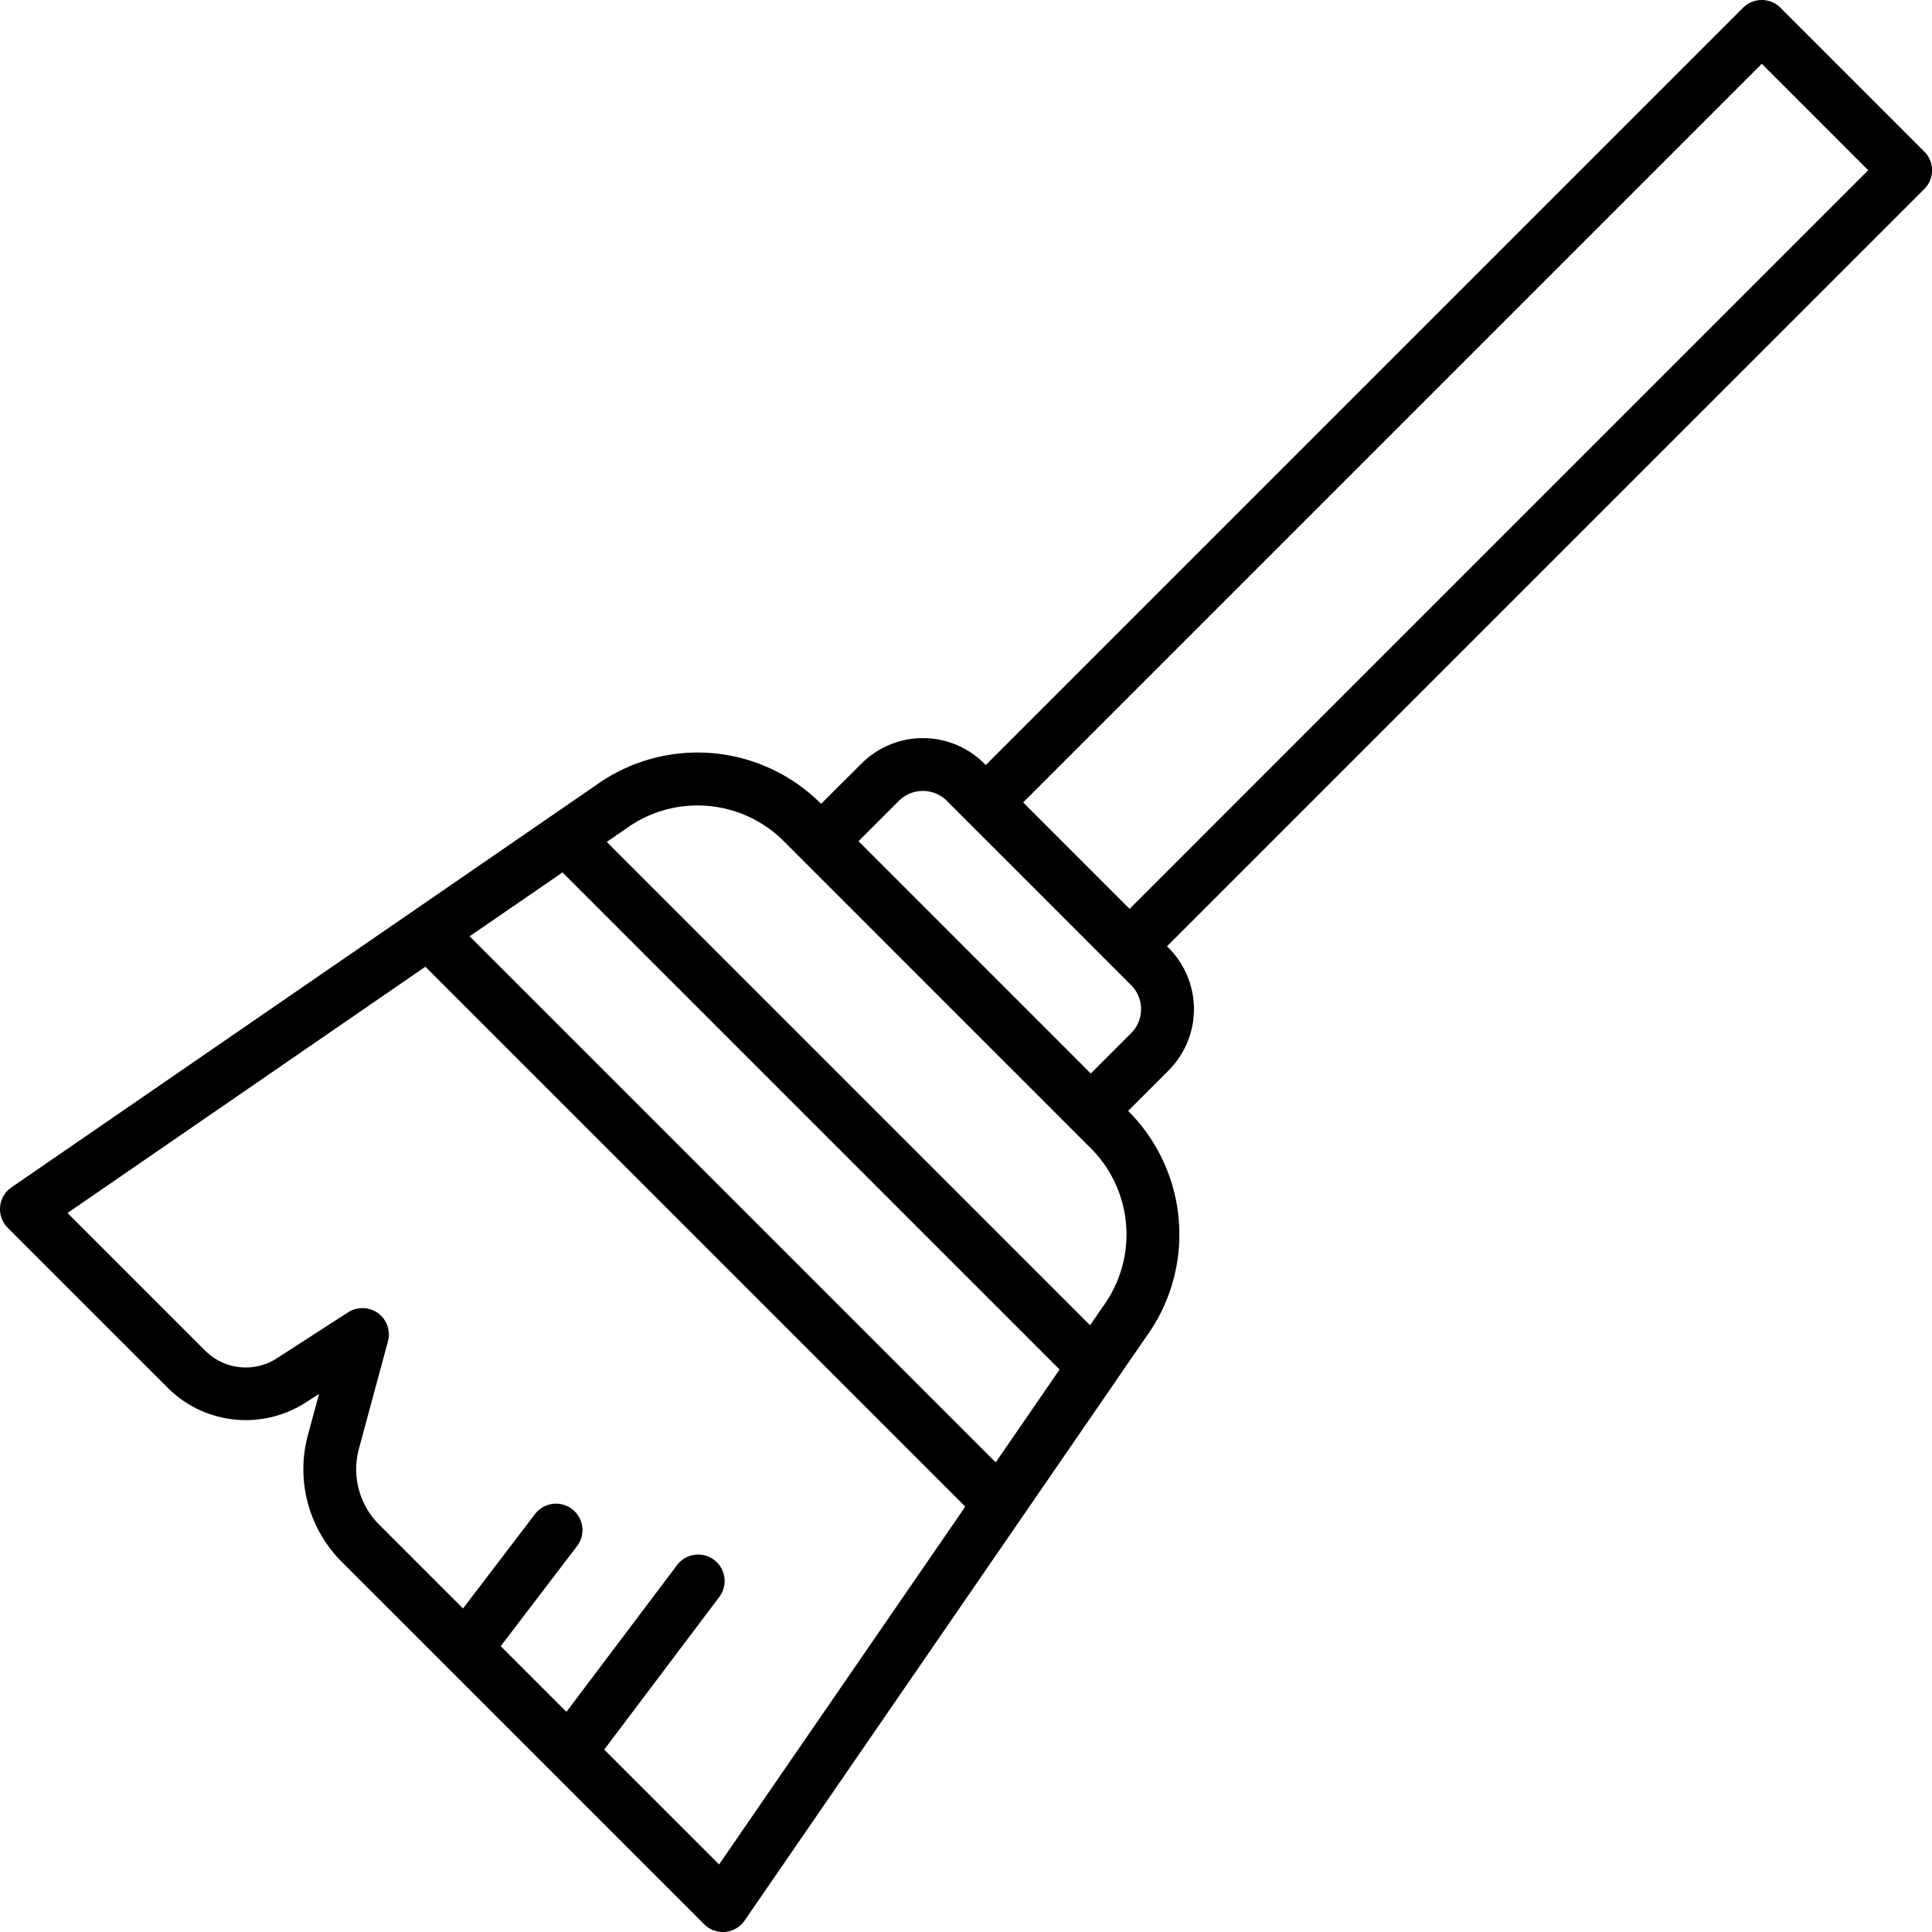 <svg height="512" viewBox="0 0 128 128" width="512" xmlns="http://www.w3.org/2000/svg"><g id="Layer_2" data-name="Layer 2"><path d="m127.487 10.041-9.528-9.528a1.749 1.749 0 0 0 -2.475 0l-50.173 50.174-.1-.1a5.748 5.748 0 0 0 -8.132 0l-2.679 2.671a11.549 11.549 0 0 0 -14.96-1.205l-2.956 2.034-7.606 5.234-28.12 19.347a1.749 1.749 0 0 0 -.245 2.679l10.618 10.618a7.324 7.324 0 0 0 9.094.973l.912-.587-.741 2.74a8.674 8.674 0 0 0 2.235 8.374l24.022 24.022a1.749 1.749 0 0 0 1.238.513c.052 0 .106 0 .16-.007a1.751 1.751 0 0 0 1.281-.751l18.327-26.642 6.252-9.086v-.006l2.01-2.92a11.558 11.558 0 0 0 -1.179-14.988l2.674-2.674a5.748 5.748 0 0 0 0-8.132l-.1-.1 50.174-50.173a1.749 1.749 0 0 0 -.003-2.48zm-61.518 86.845-34.855-34.855 6.154-4.231 32.932 32.932zm-18.328 26.639-7.61-7.609 7.625-10.116a1.75 1.75 0 0 0 -2.8-2.108l-7.329 9.723-4.353-4.353 5.056-6.627a1.75 1.75 0 1 0 -2.783-2.124l-4.77 6.253-5.577-5.576a5.17 5.17 0 0 1 -1.325-4.988l1.927-7.13a1.751 1.751 0 0 0 -.656-1.87 1.771 1.771 0 0 0 -1.981-.059l-4.735 3.059a3.8 3.8 0 0 1 -4.725-.505l-9.13-9.131 23.707-16.316 35.77 35.77zm25.423-36.952-.843 1.227-32.021-32.021 1.26-.867a8.075 8.075 0 0 1 10.485.837l20.306 20.306a8.085 8.085 0 0 1 .813 10.518zm1.877-18.124-2.673 2.674-15.391-15.391 2.674-2.673a2.253 2.253 0 0 1 3.182 0l12.208 12.208a2.253 2.253 0 0 1 0 3.182zm-.1-8.234-7.054-7.054 48.935-48.936 7.053 7.053z"/></g></svg>